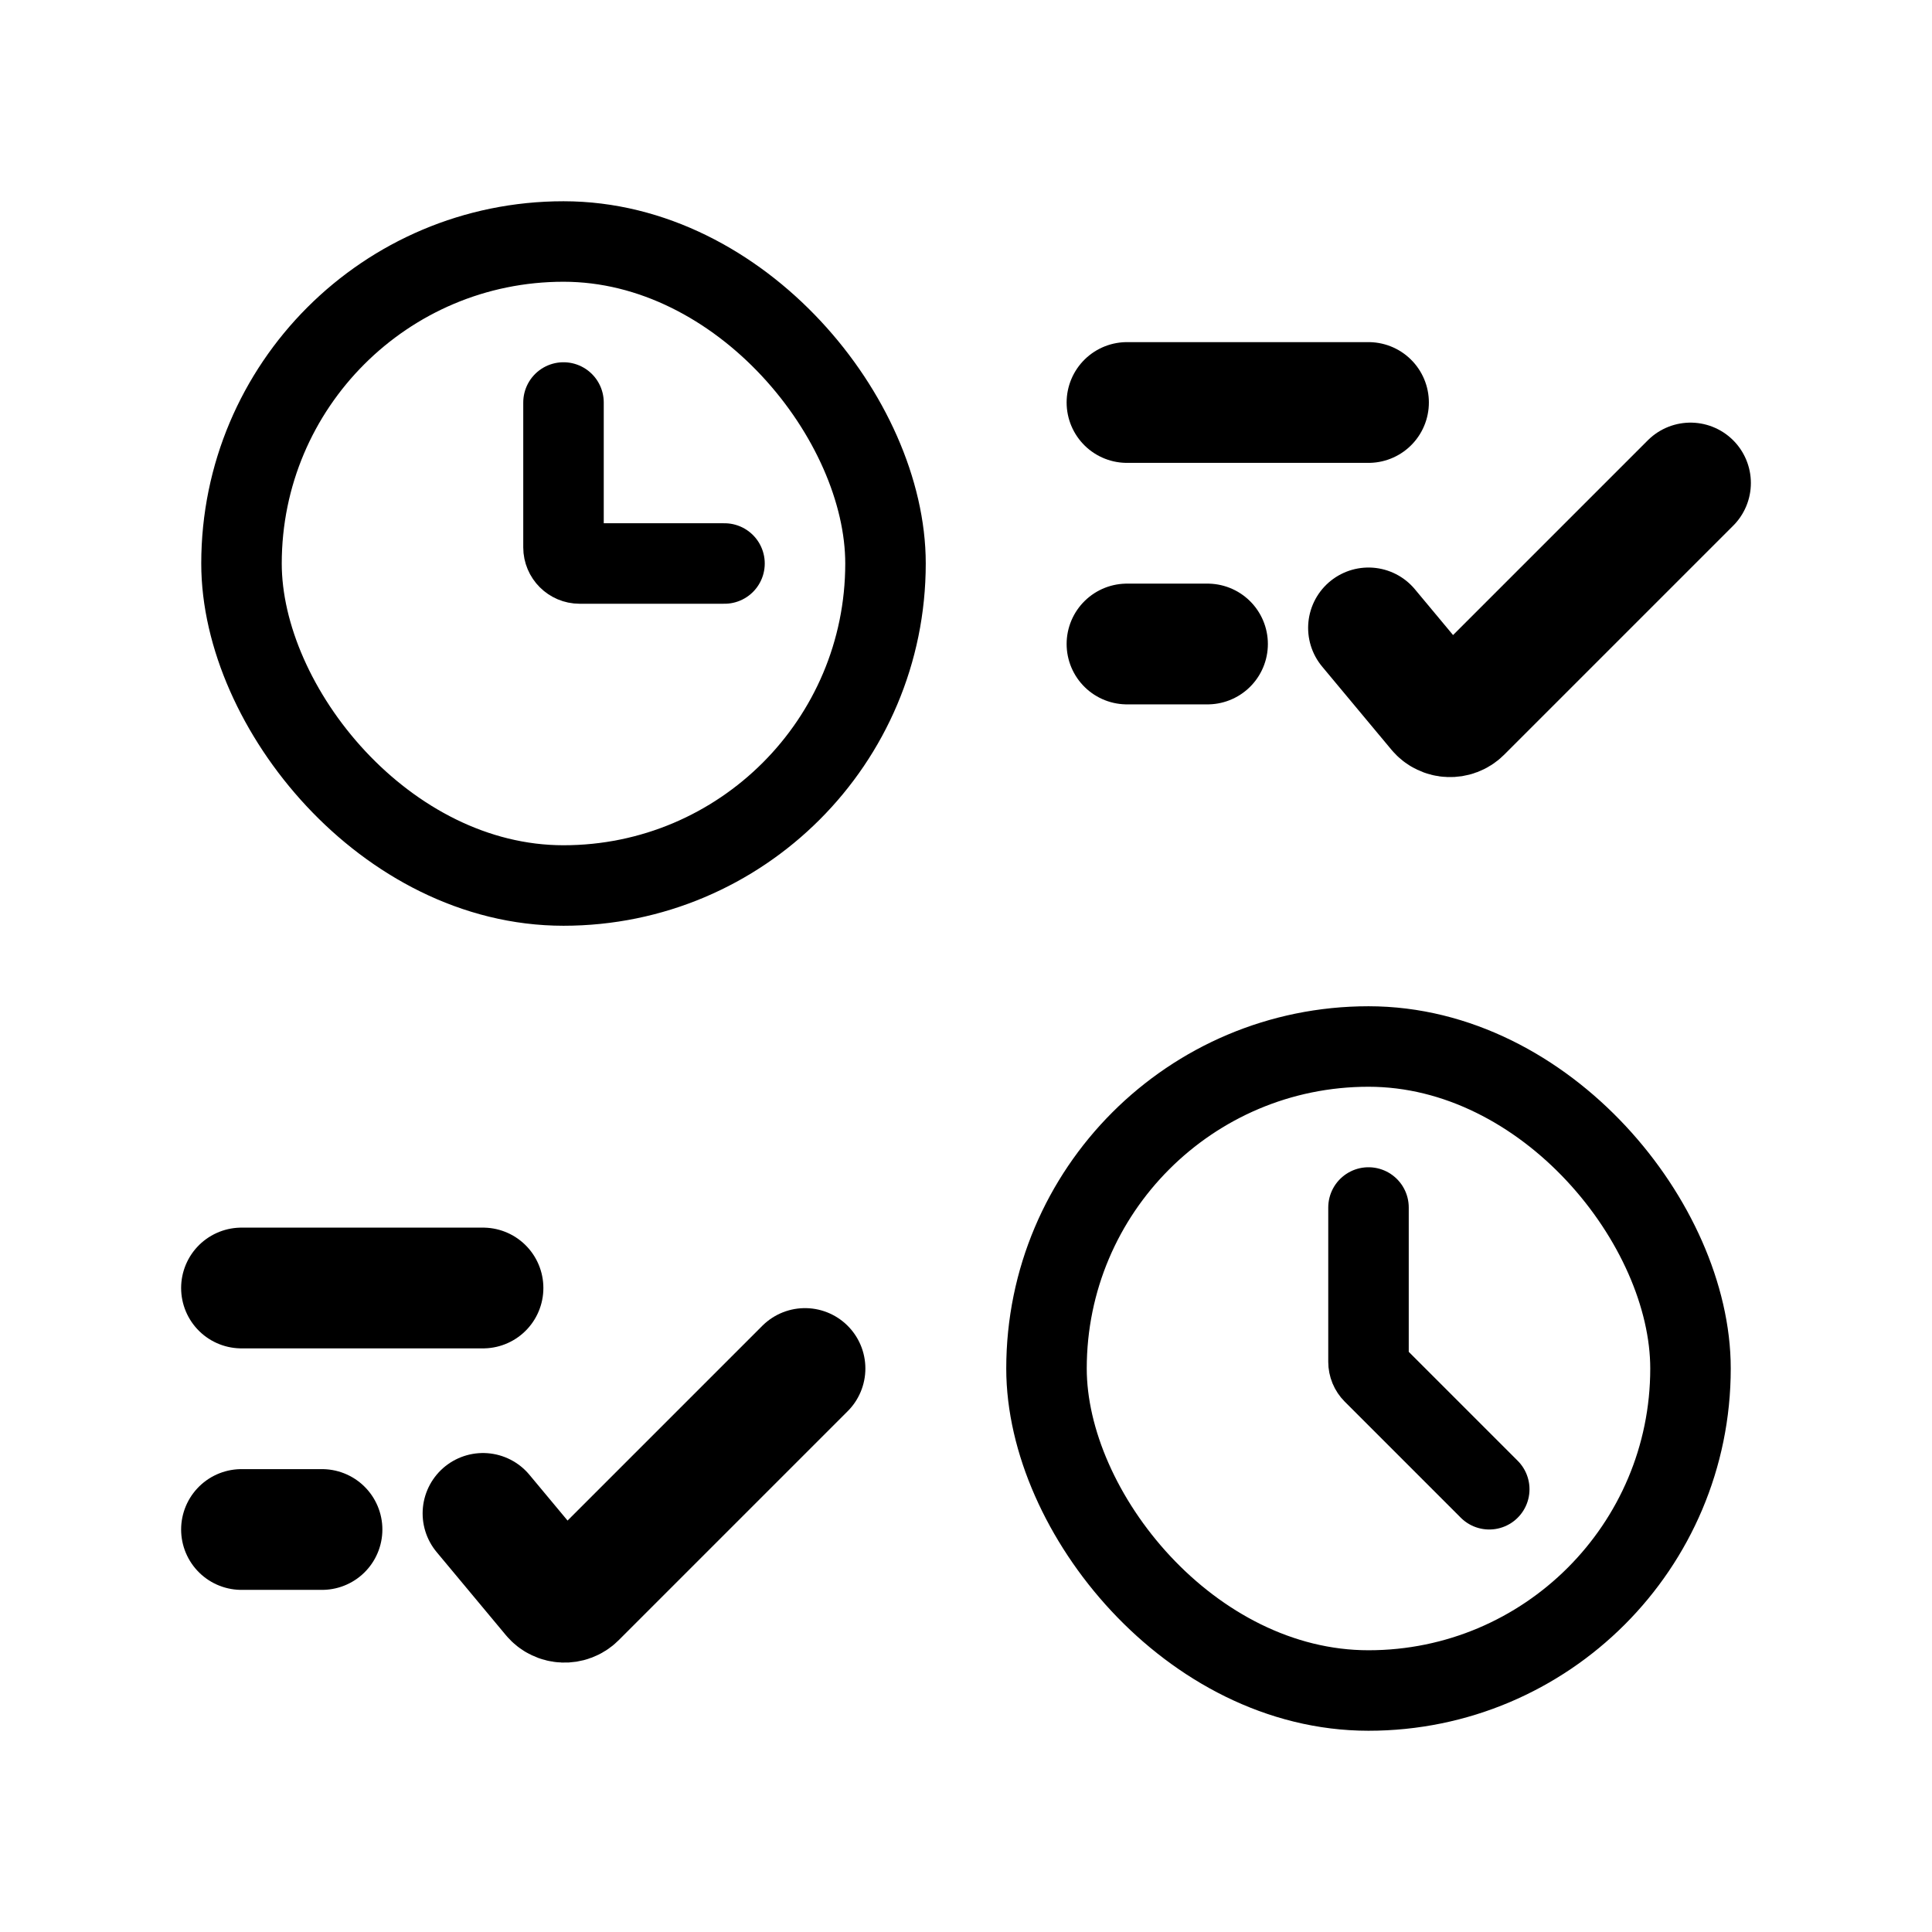 <svg width="24" height="24" viewBox="0 0 24 24" fill="none" xmlns="http://www.w3.org/2000/svg">
<rect x="3" y="3" width="8" height="8" rx="4" stroke="black"/>
<path d="M9 7H7.2C7.09 7 7 6.91 7 6.8V5" stroke="black" stroke-linecap="round" stroke-linejoin="round"/>
<rect x="13" y="13" width="8" height="8" rx="4" stroke="black"/>
<path d="M18.5 18.5L17.059 17.059C17.021 17.021 17 16.97 17 16.917V15" stroke="black" stroke-linecap="round" stroke-linejoin="round"/>
<path d="M14 5L17 5" stroke="black" stroke-width="1.5" stroke-linecap="round"/>
<path d="M14 8L15 8" stroke="black" stroke-width="1.5" stroke-linecap="round"/>
<path d="M17 7.8L17.86 8.832C17.935 8.922 18.072 8.928 18.155 8.845L21 6" stroke="black" stroke-width="1.5" stroke-linecap="round"/>
<path d="M3 16L6 16" stroke="black" stroke-width="1.5" stroke-linecap="round"/>
<path d="M3 19L4 19" stroke="black" stroke-width="1.5" stroke-linecap="round"/>
<path d="M6 18.8L6.86 19.832C6.935 19.922 7.072 19.928 7.155 19.845L10 17" stroke="black" stroke-width="1.5" stroke-linecap="round"/>
</svg>
